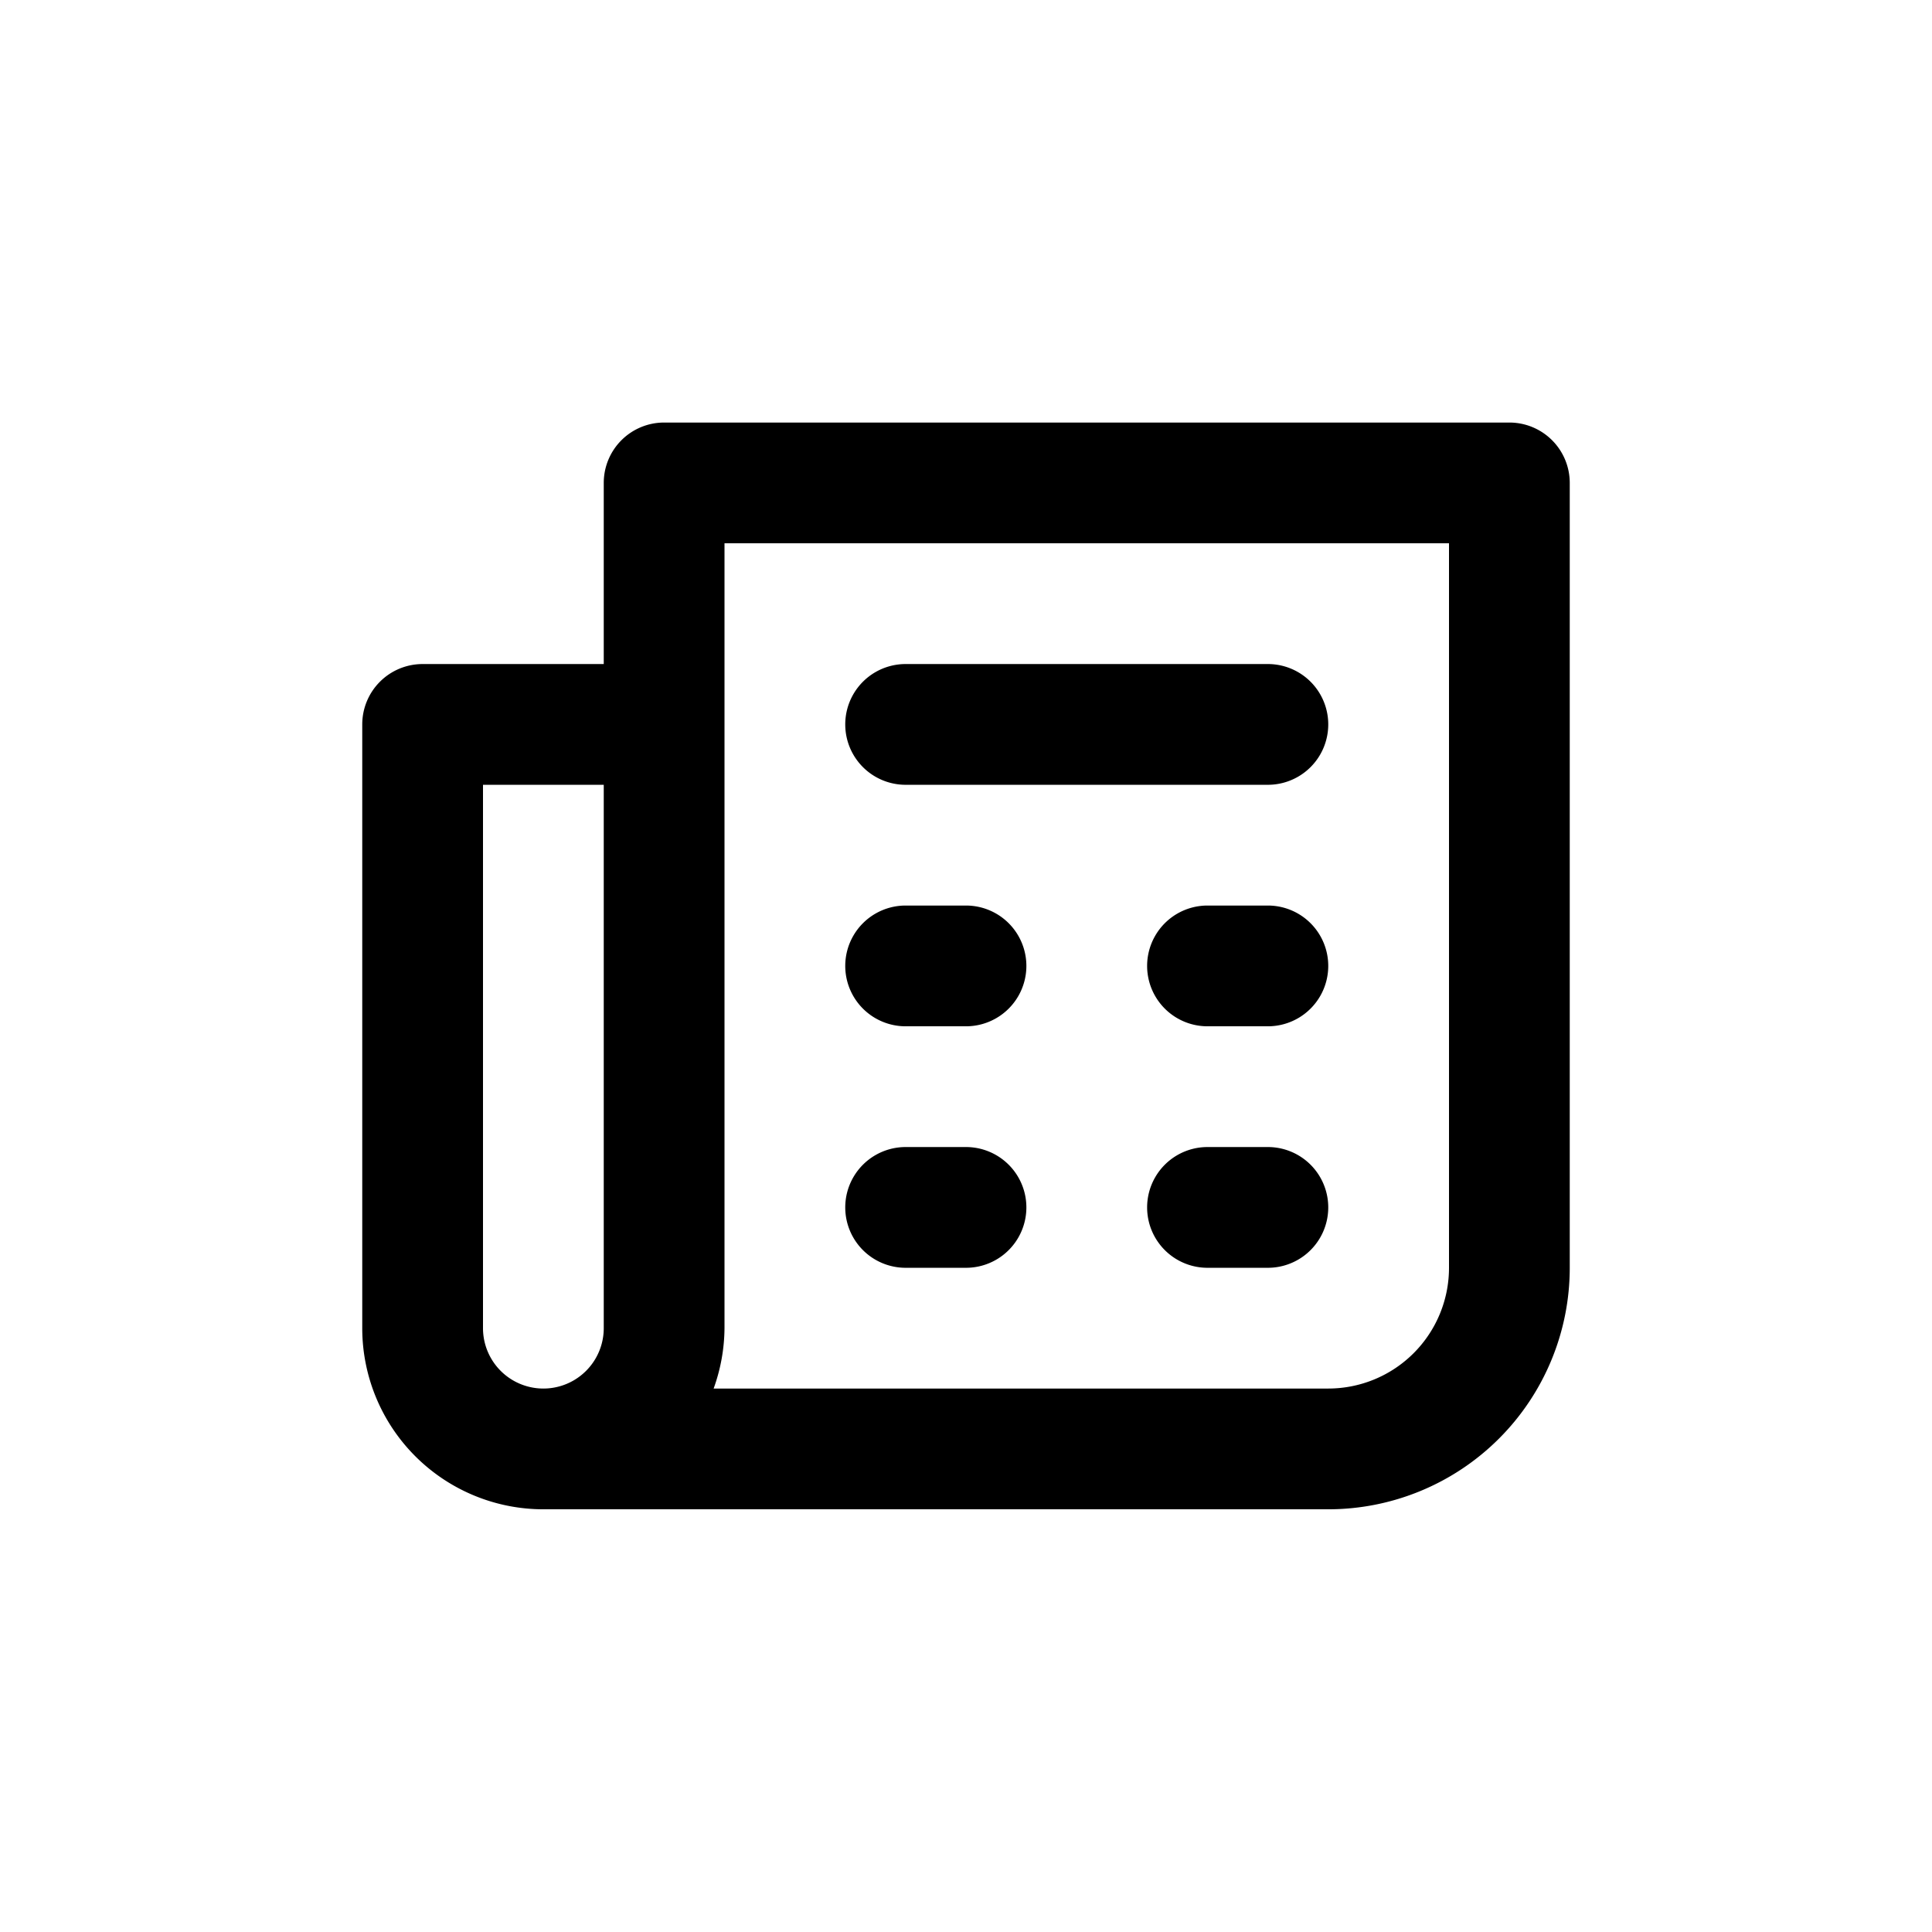 <svg id="Newspaper" xmlns="http://www.w3.org/2000/svg" width="24" height="24" viewBox="0 0 24 24">
  <rect id="Shape" width="24" height="24"  opacity="0"/>
  <path id="Newspaper-2" data-name="Newspaper" d="M13.25,9H12.5a.75.75,0,0,0,0,1.5h.75a.75.75,0,0,0,0-1.5Zm0,3H12.5a.75.75,0,0,0,0,1.5h.75a.75.75,0,0,0,0-1.5ZM8.75,7.5h4.5a.75.75,0,1,0,0-1.5H8.75a.75.75,0,1,0,0,1.5ZM16.25,3H5.75A.75.75,0,0,0,5,3.75V6H2.75A.75.75,0,0,0,2,6.75v7.5A2.25,2.25,0,0,0,4.25,16.5H14a3,3,0,0,0,3-3V3.75A.75.75,0,0,0,16.25,3ZM5,14.25a.75.75,0,0,1-1.5,0V7.5H5Zm10.5-.75A1.5,1.5,0,0,1,14,15H6.365a2.25,2.25,0,0,0,.135-.75V4.5h9Zm-6.75-3H9.5A.75.75,0,0,0,9.5,9H8.75a.75.75,0,0,0,0,1.5Zm0,3H9.5a.75.75,0,0,0,0-1.5H8.75a.75.75,0,0,0,0,1.5Z" transform="translate(2.5 2.249)"  />
</svg>
